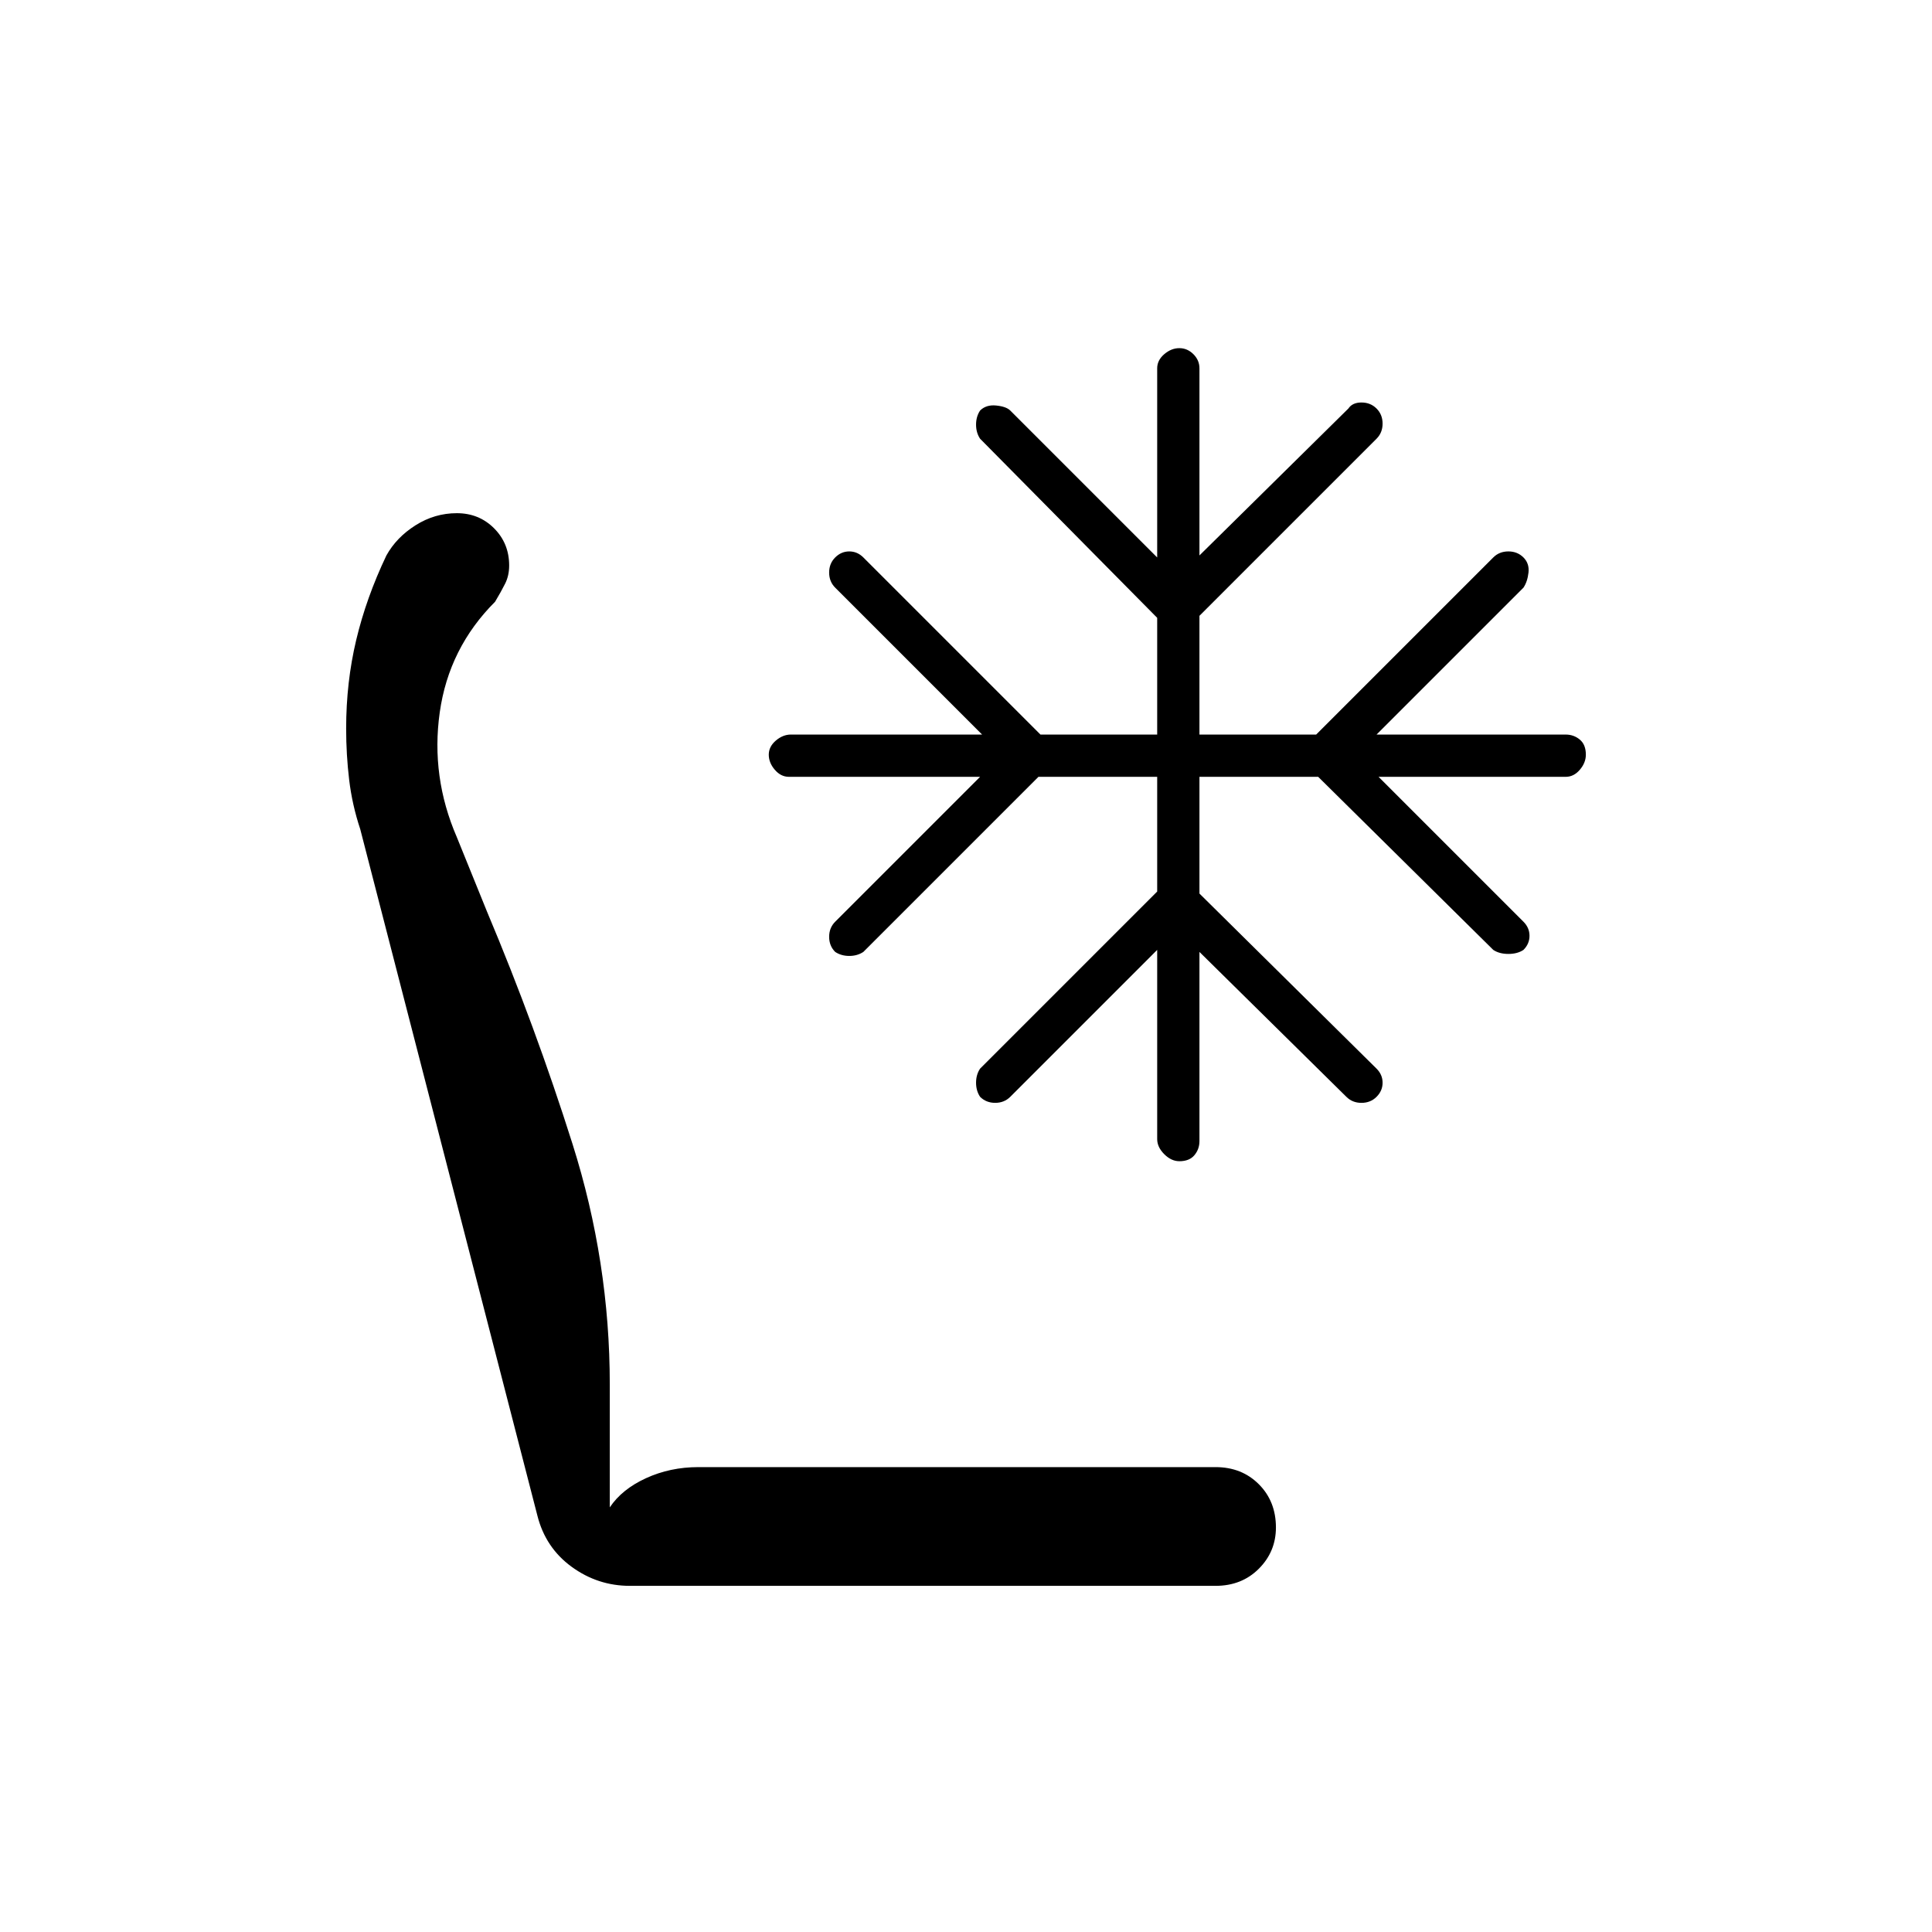 <svg xmlns="http://www.w3.org/2000/svg" height="48" viewBox="0 -960 960 960" width="48"><path d="M313-172q-16 0-29-9.5T267-207l-88-341q-4-12-5.5-24.5T172-598q0-23 5-44t15-42q5-9 14.5-15t20.5-6q11 0 18.5 7.5T253-679q0 5-2 9t-5 9q-23 23-27.5 55t8.5 62l15 37q24 57 42.5 115.5T303-272v61q6-9 18-14.5t26-5.5h257q13 0 21.5 8.5T634-201q0 12-8.5 20.5T604-172H313Zm273-211q-4 0-7.5-3.5T575-394v-94l-73 73q-3 3-7.5 3t-7.5-3q-2-3-2-7t2-7l88-88v-57h-59l-87 87q-3 2-7 2t-7-2q-3-3-3-7.5t3-7.5l72-72h-95q-4 0-7-3.5t-3-7.5q0-4 3.5-7t7.5-3h95l-73-73q-3-3-3-7.5t3-7.5q3-3 7-3t7 3l88 88h58v-58l-88-89q-2-3-2-7t2-7q3-3 8-2.5t7 2.5l73 73v-94q0-4 3.5-7t7.5-3q4 0 7 3t3 7v93l74-73q2-3 6.5-3t7.5 3q3 3 3 7.5t-3 7.5l-88 88v59h58l88-88q3-3 7.5-3t7.5 3q3 3 2.5 7.5T757-668l-73 73h94q4 0 7 2.5t3 7.5q0 4-3 7.5t-7 3.5h-93l72 72q3 3 3 7t-3 7q-3 2-7.5 2t-7.5-2l-87-86h-59v58l88 87q3 3 3 7t-3 7q-3 3-7.5 3t-7.5-3l-73-72v94q0 4-2.5 7t-7.5 3Z"/></svg>